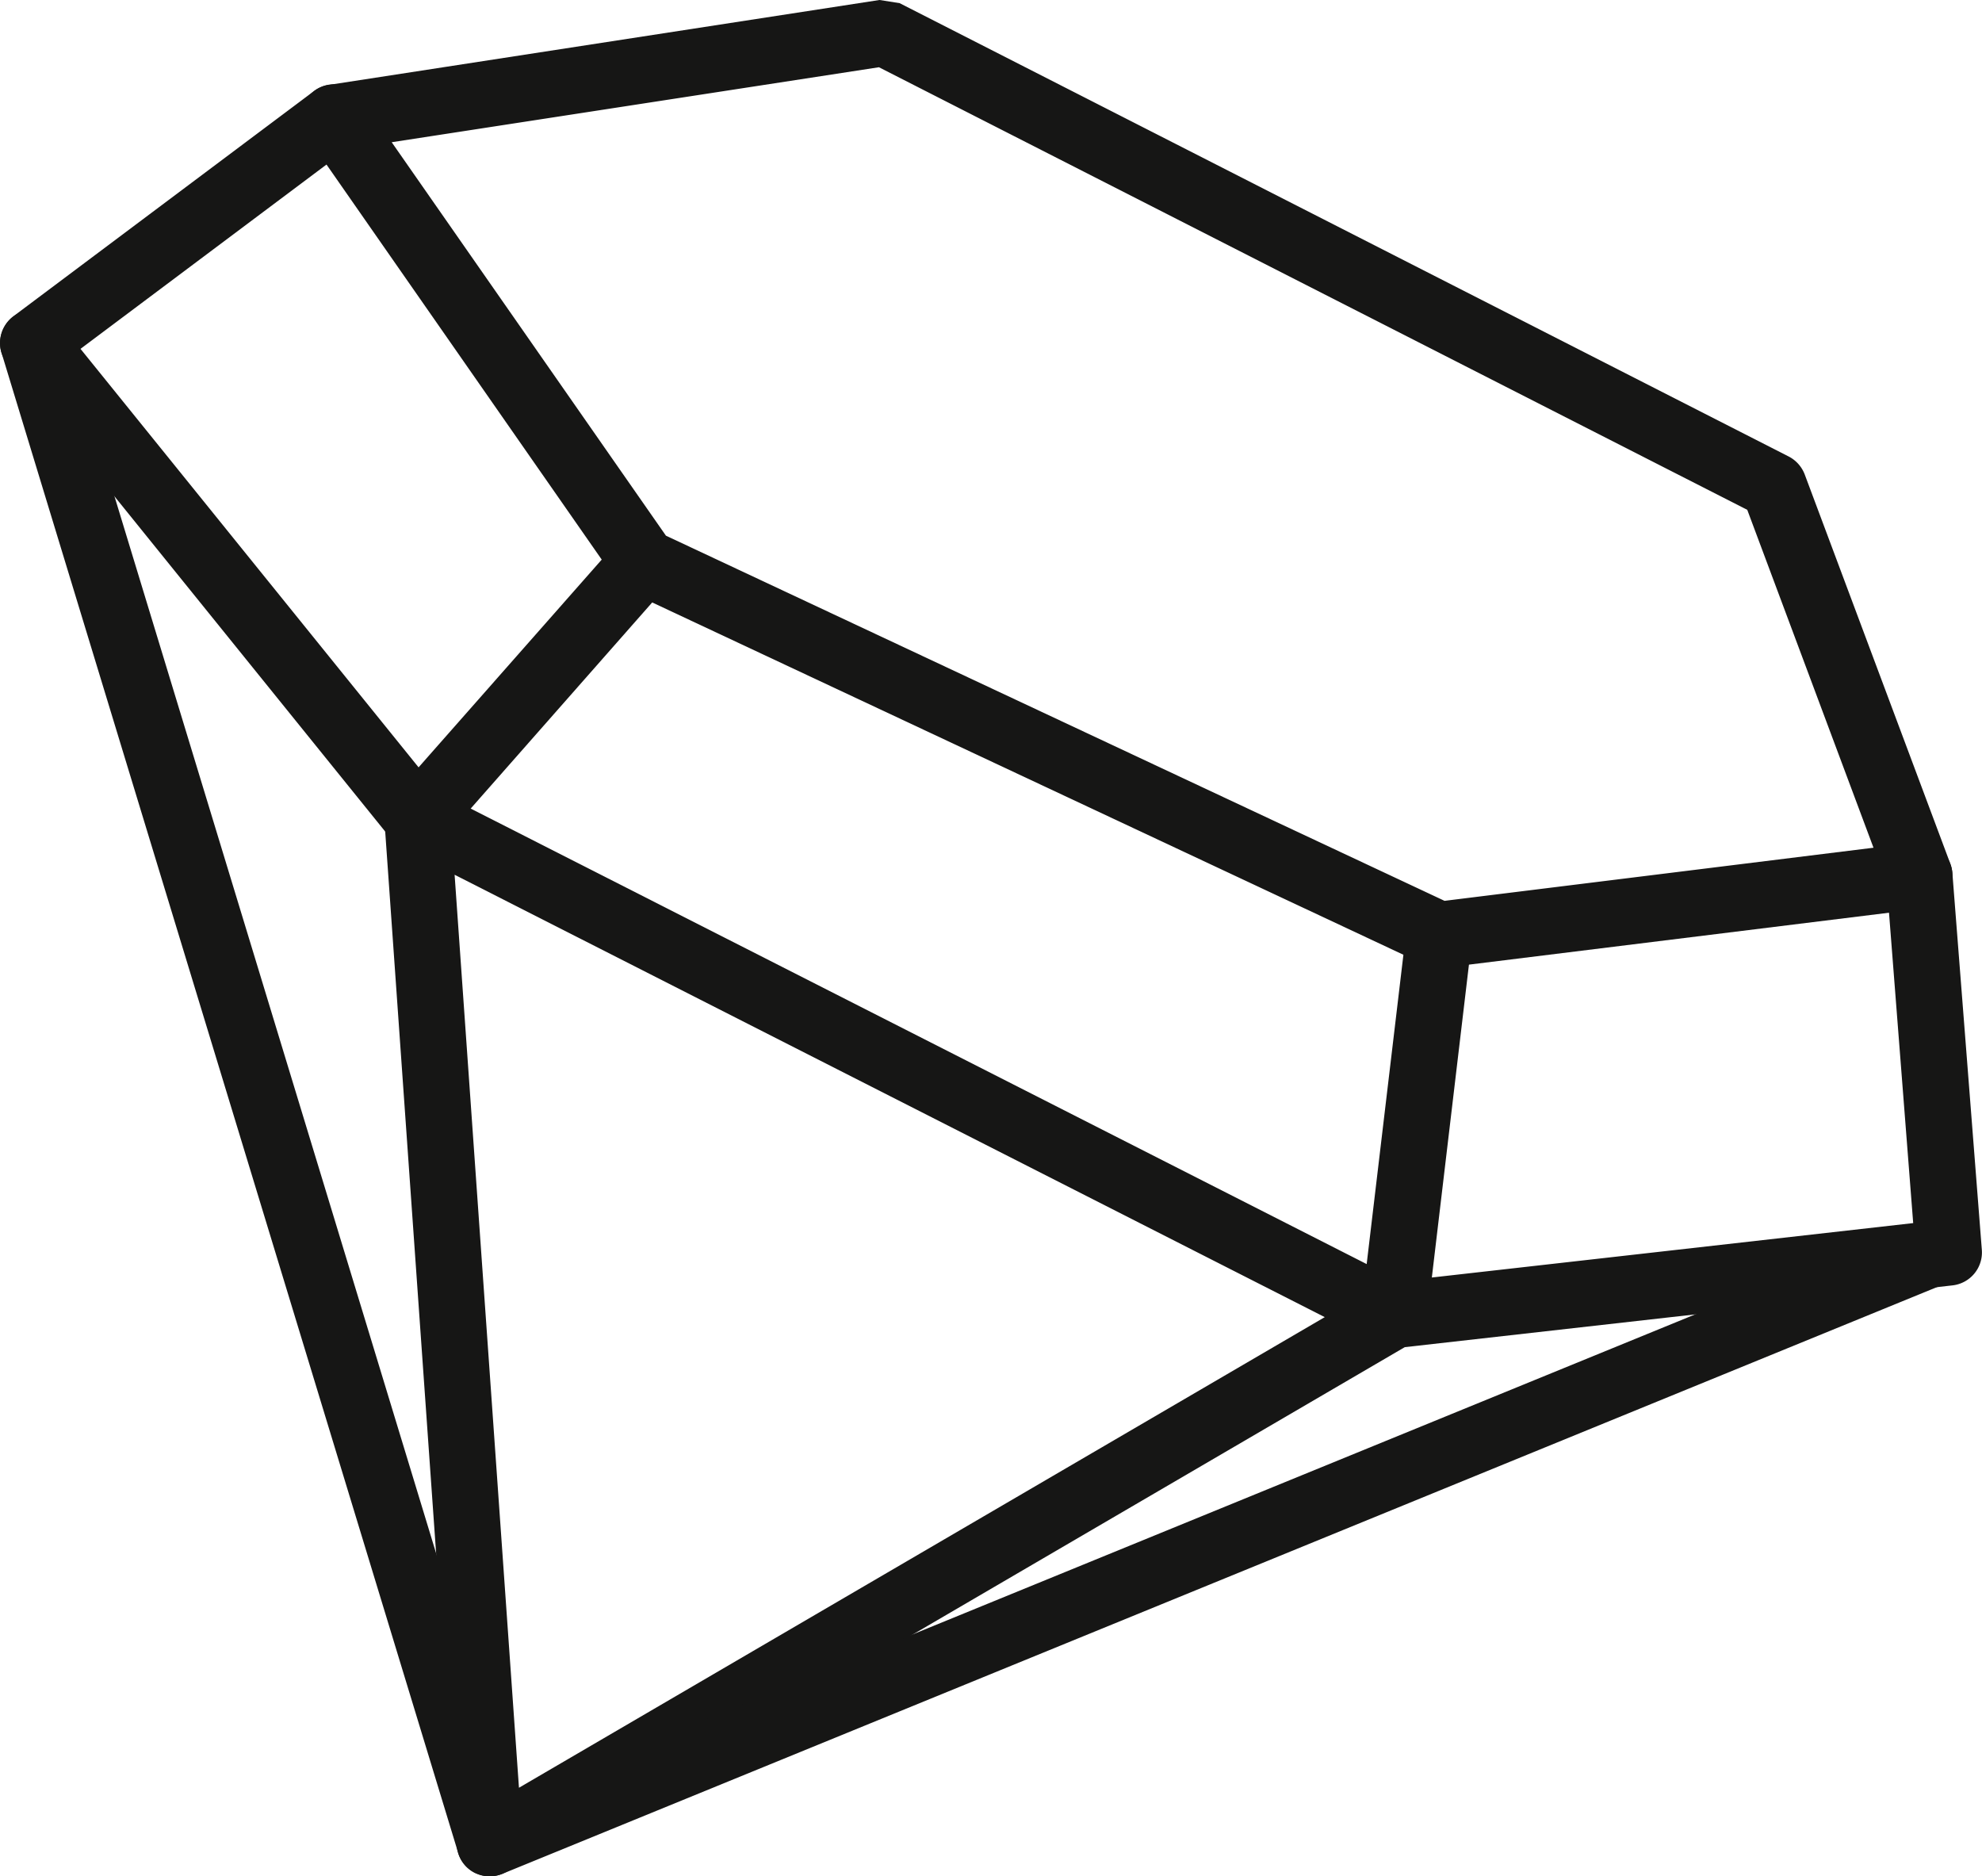 <svg xmlns="http://www.w3.org/2000/svg" xmlns:xlink="http://www.w3.org/1999/xlink" width="137" height="129.684" viewBox="0 0 137 129.684">
  <defs>
    <clipPath id="clip-path">
      <rect id="Rectangle_1375" data-name="Rectangle 1375" width="137" height="129.684" fill="none"/>
    </clipPath>
  </defs>
  <g id="Group_5299" data-name="Group 5299" transform="translate(0 0)">
    <g id="Group_5298" data-name="Group 5298" transform="translate(0 0)" clip-path="url(#clip-path)">
      <path id="Path_6648" data-name="Path 6648" d="M81.789,66.69,26.809,40.908l-.911-.764L4.494,9.424l1.889-1.3.346,2.271L6.383,8.121l-1.889,1.3a2.3,2.3,0,0,1-.224-2.21A2.258,2.258,0,0,1,6.032,5.865L44.078,0l1.39.219L106.93,31.555a2.333,2.333,0,0,1,1.1,1.237L118.1,59.71a2.318,2.318,0,0,1-.2,2,2.284,2.284,0,0,1-1.675,1.079l-33.174,4.1ZM29.314,37.023,83.133,62.261l29.651-3.671-8.726-23.353L44.038,4.648,10.359,9.831Z" transform="translate(16.716 -0.001)" fill="#161615"/>
      <path id="Path_6649" data-name="Path 6649" d="M28.8,54.2a2.3,2.3,0,0,1-1.726-.855L.507,20.456a2.259,2.259,0,0,1-.489-1.711,2.33,2.33,0,0,1,.891-1.558L21.717,1.6a2.291,2.291,0,0,1,2.749,3.666L5.563,19.428,28.931,48.351,42.785,32.639a2.287,2.287,0,1,1,3.431,3.024L30.576,53.422a2.325,2.325,0,0,1-1.731.779Z" transform="translate(0.002 4.683)" fill="#161615"/>
      <path id="Path_6650" data-name="Path 6650" d="M11.442,85.786a2.281,2.281,0,0,1-1.222-1.868l-4.995-70.8a2.25,2.25,0,0,1,1.013-2.067,2.3,2.3,0,0,1,2.306-.143L73.117,43.733l2.734-23.017h.01a2.284,2.284,0,1,1,4.536.545l-2.775,23.4L110.894,40.9,109.036,17.06a2.29,2.29,0,0,1,4.567-.351l2.036,26.042a2.291,2.291,0,0,1-2.026,2.454L75.75,49.475,13.657,85.735a2.294,2.294,0,0,1-1.161.311,2.242,2.242,0,0,1-1.054-.26m3.08-5.86L70.22,47.4,10.073,16.825Z" transform="translate(21.35 43.632)" fill="#161615"/>
      <path id="Path_6651" data-name="Path 6651" d="M32.866,112.254a2.253,2.253,0,0,1-1.2-1.41L.1,7.166A2.289,2.289,0,1,1,4.483,5.832L35.305,107.107,132.436,67.39a2.29,2.29,0,0,1,1.731,4.241L34.715,112.3a2.343,2.343,0,0,1-.871.168,2.3,2.3,0,0,1-.978-.219" transform="translate(0.003 17.21)" fill="#161615"/>
    </g>
  </g>
</svg>
